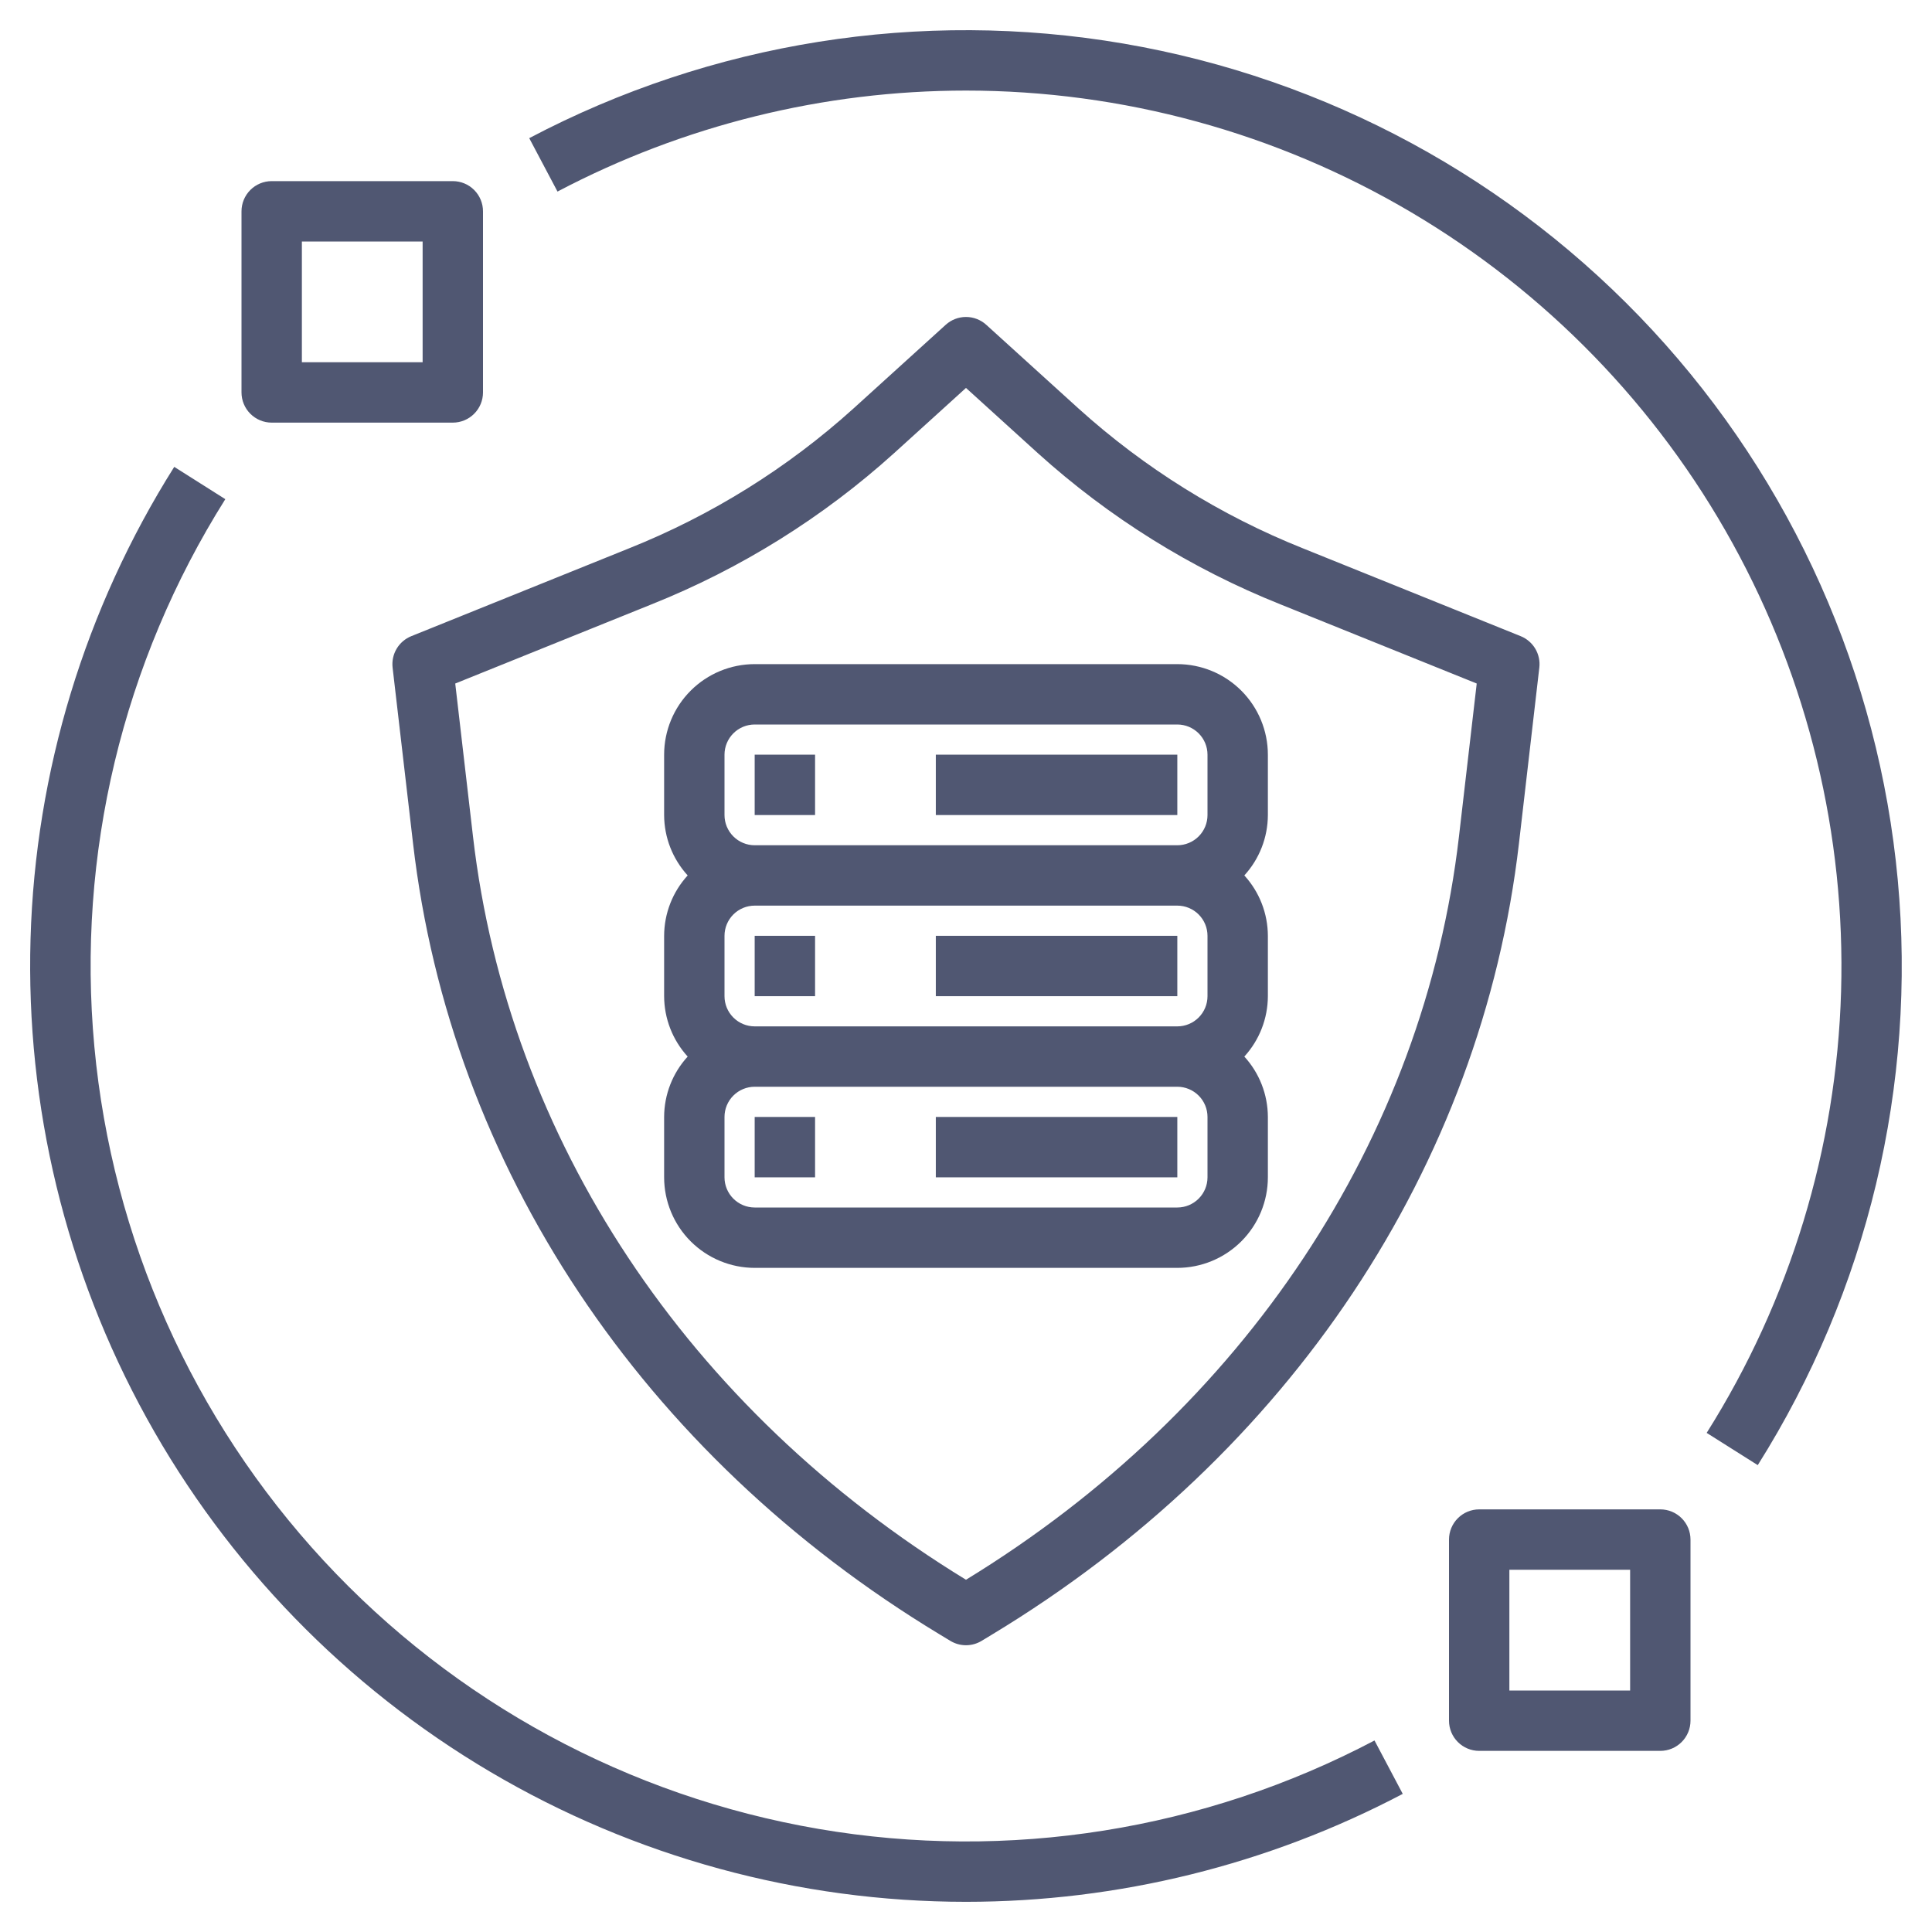 <svg width="100" height="100" viewBox="0 0 100 100" fill="none" xmlns="http://www.w3.org/2000/svg">
<g clip-path="url(#clip0_516_11206)">
<path d="M79.675 34.555C79.715 34.216 79.641 33.872 79.467 33.578C79.292 33.284 79.025 33.055 78.708 32.927L67.446 28.385C63.172 26.678 59.235 24.225 55.819 21.14L51.049 16.812C50.761 16.551 50.387 16.406 49.999 16.406C49.611 16.406 49.236 16.551 48.949 16.812L44.179 21.14C40.763 24.225 36.826 26.678 32.552 28.385L21.29 32.927C20.972 33.055 20.705 33.284 20.53 33.578C20.355 33.872 20.282 34.215 20.321 34.555L21.379 43.655C23.316 60.368 33.249 75.288 48.626 84.59L49.188 84.93C49.433 85.079 49.713 85.157 49.999 85.157C50.285 85.157 50.565 85.079 50.81 84.93L51.371 84.59C66.749 75.288 76.68 60.368 78.621 43.655L79.675 34.555ZM75.516 43.296C73.699 58.952 64.405 72.959 49.999 81.768C35.593 72.959 26.299 58.952 24.482 43.296L23.563 35.379L33.721 31.282C38.338 29.438 42.59 26.787 46.279 23.454L49.999 20.079L53.718 23.454C57.407 26.787 61.66 29.438 66.277 31.282L76.435 35.379L75.516 43.296Z" fill="#505772"/>
<path d="M50 98.438C57.877 98.437 65.635 96.52 72.606 92.851L71.144 90.087C62.318 94.738 52.203 96.347 42.37 94.664C32.536 92.982 23.532 88.102 16.755 80.781C9.977 73.46 5.804 64.107 4.884 54.173C3.963 44.239 6.346 34.279 11.662 25.837L9.019 24.165C4.401 31.494 1.832 39.927 1.581 48.585C1.33 57.244 3.404 65.812 7.589 73.396C11.774 80.981 17.916 87.304 25.375 91.709C32.834 96.113 41.337 98.437 50 98.438ZM50 4.688C58.103 4.69 66.057 6.863 73.035 10.983C80.013 15.103 85.758 21.019 89.673 28.113C93.588 35.208 95.528 43.223 95.294 51.322C95.059 59.422 92.657 67.311 88.337 74.166L90.981 75.835C96.665 66.811 99.212 56.163 98.228 45.543C97.244 34.923 92.783 24.925 85.537 17.098C78.292 9.272 68.666 4.055 58.154 2.256C47.641 0.458 36.829 2.178 27.393 7.151L28.856 9.915C35.376 6.483 42.632 4.689 50 4.688Z" fill="#505772"/>
<path d="M60.938 34.375H39.062C37.82 34.376 36.628 34.87 35.749 35.749C34.87 36.628 34.376 37.82 34.375 39.062V42.188C34.379 43.344 34.813 44.459 35.594 45.312C34.813 46.166 34.379 47.281 34.375 48.438V51.562C34.379 52.719 34.813 53.834 35.594 54.688C34.813 55.541 34.379 56.656 34.375 57.812V60.938C34.376 62.18 34.87 63.372 35.749 64.251C36.628 65.129 37.82 65.624 39.062 65.625H60.938C62.18 65.624 63.372 65.129 64.251 64.251C65.129 63.372 65.624 62.18 65.625 60.938V57.812C65.621 56.656 65.187 55.541 64.406 54.688C65.187 53.834 65.621 52.719 65.625 51.562V48.438C65.621 47.281 65.187 46.166 64.406 45.312C65.187 44.459 65.621 43.344 65.625 42.188V39.062C65.624 37.82 65.129 36.628 64.251 35.749C63.372 34.87 62.18 34.376 60.938 34.375ZM62.5 60.938C62.5 61.352 62.335 61.749 62.042 62.042C61.749 62.335 61.352 62.5 60.938 62.5H39.062C38.648 62.5 38.251 62.335 37.958 62.042C37.665 61.749 37.5 61.352 37.5 60.938V57.812C37.5 57.398 37.665 57.001 37.958 56.708C38.251 56.415 38.648 56.25 39.062 56.25H60.938C61.352 56.25 61.749 56.415 62.042 56.708C62.335 57.001 62.5 57.398 62.5 57.812V60.938ZM62.5 51.562C62.5 51.977 62.335 52.374 62.042 52.667C61.749 52.96 61.352 53.125 60.938 53.125H39.062C38.648 53.125 38.251 52.96 37.958 52.667C37.665 52.374 37.5 51.977 37.5 51.562V48.438C37.5 48.023 37.665 47.626 37.958 47.333C38.251 47.04 38.648 46.875 39.062 46.875H60.938C61.352 46.875 61.749 47.04 62.042 47.333C62.335 47.626 62.5 48.023 62.5 48.438V51.562ZM62.5 42.188C62.5 42.602 62.335 42.999 62.042 43.292C61.749 43.585 61.352 43.75 60.938 43.75H39.062C38.648 43.75 38.251 43.585 37.958 43.292C37.665 42.999 37.5 42.602 37.5 42.188V39.062C37.5 38.648 37.665 38.251 37.958 37.958C38.251 37.665 38.648 37.5 39.062 37.5H60.938C61.352 37.5 61.749 37.665 62.042 37.958C62.335 38.251 62.5 38.648 62.5 39.062V42.188Z" fill="#505772"/>
<path d="M39.062 39.062H42.188V42.188H39.062V39.062ZM48.438 39.062H60.938V42.188H48.438V39.062ZM39.062 48.438H42.188V51.562H39.062V48.438ZM48.438 48.438H60.938V51.562H48.438V48.438ZM39.062 57.812H42.188V60.938H39.062V57.812ZM48.438 57.812H60.938V60.938H48.438V57.812ZM76.562 90.625H85.938C86.352 90.625 86.749 90.46 87.042 90.167C87.335 89.874 87.5 89.477 87.5 89.062V79.688C87.5 79.273 87.335 78.876 87.042 78.583C86.749 78.29 86.352 78.125 85.938 78.125H76.562C76.148 78.125 75.751 78.29 75.458 78.583C75.165 78.876 75 79.273 75 79.688V89.062C75 89.477 75.165 89.874 75.458 90.167C75.751 90.46 76.148 90.625 76.562 90.625ZM78.125 81.25H84.375V87.5H78.125V81.25ZM14.062 21.875H23.438C23.852 21.875 24.249 21.71 24.542 21.417C24.835 21.124 25 20.727 25 20.312V10.938C25 10.523 24.835 10.126 24.542 9.833C24.249 9.54 23.852 9.375 23.438 9.375H14.062C13.648 9.375 13.251 9.54 12.958 9.833C12.665 10.126 12.5 10.523 12.5 10.938V20.312C12.5 20.727 12.665 21.124 12.958 21.417C13.251 21.71 13.648 21.875 14.062 21.875ZM15.625 12.5H21.875V18.75H15.625V12.5Z" fill="#505772"/>
</g>
<defs>
<clipPath id="clip0_516_11206">
<rect width="100" height="100" fill="white"/>
</clipPath>
</defs>
</svg>
